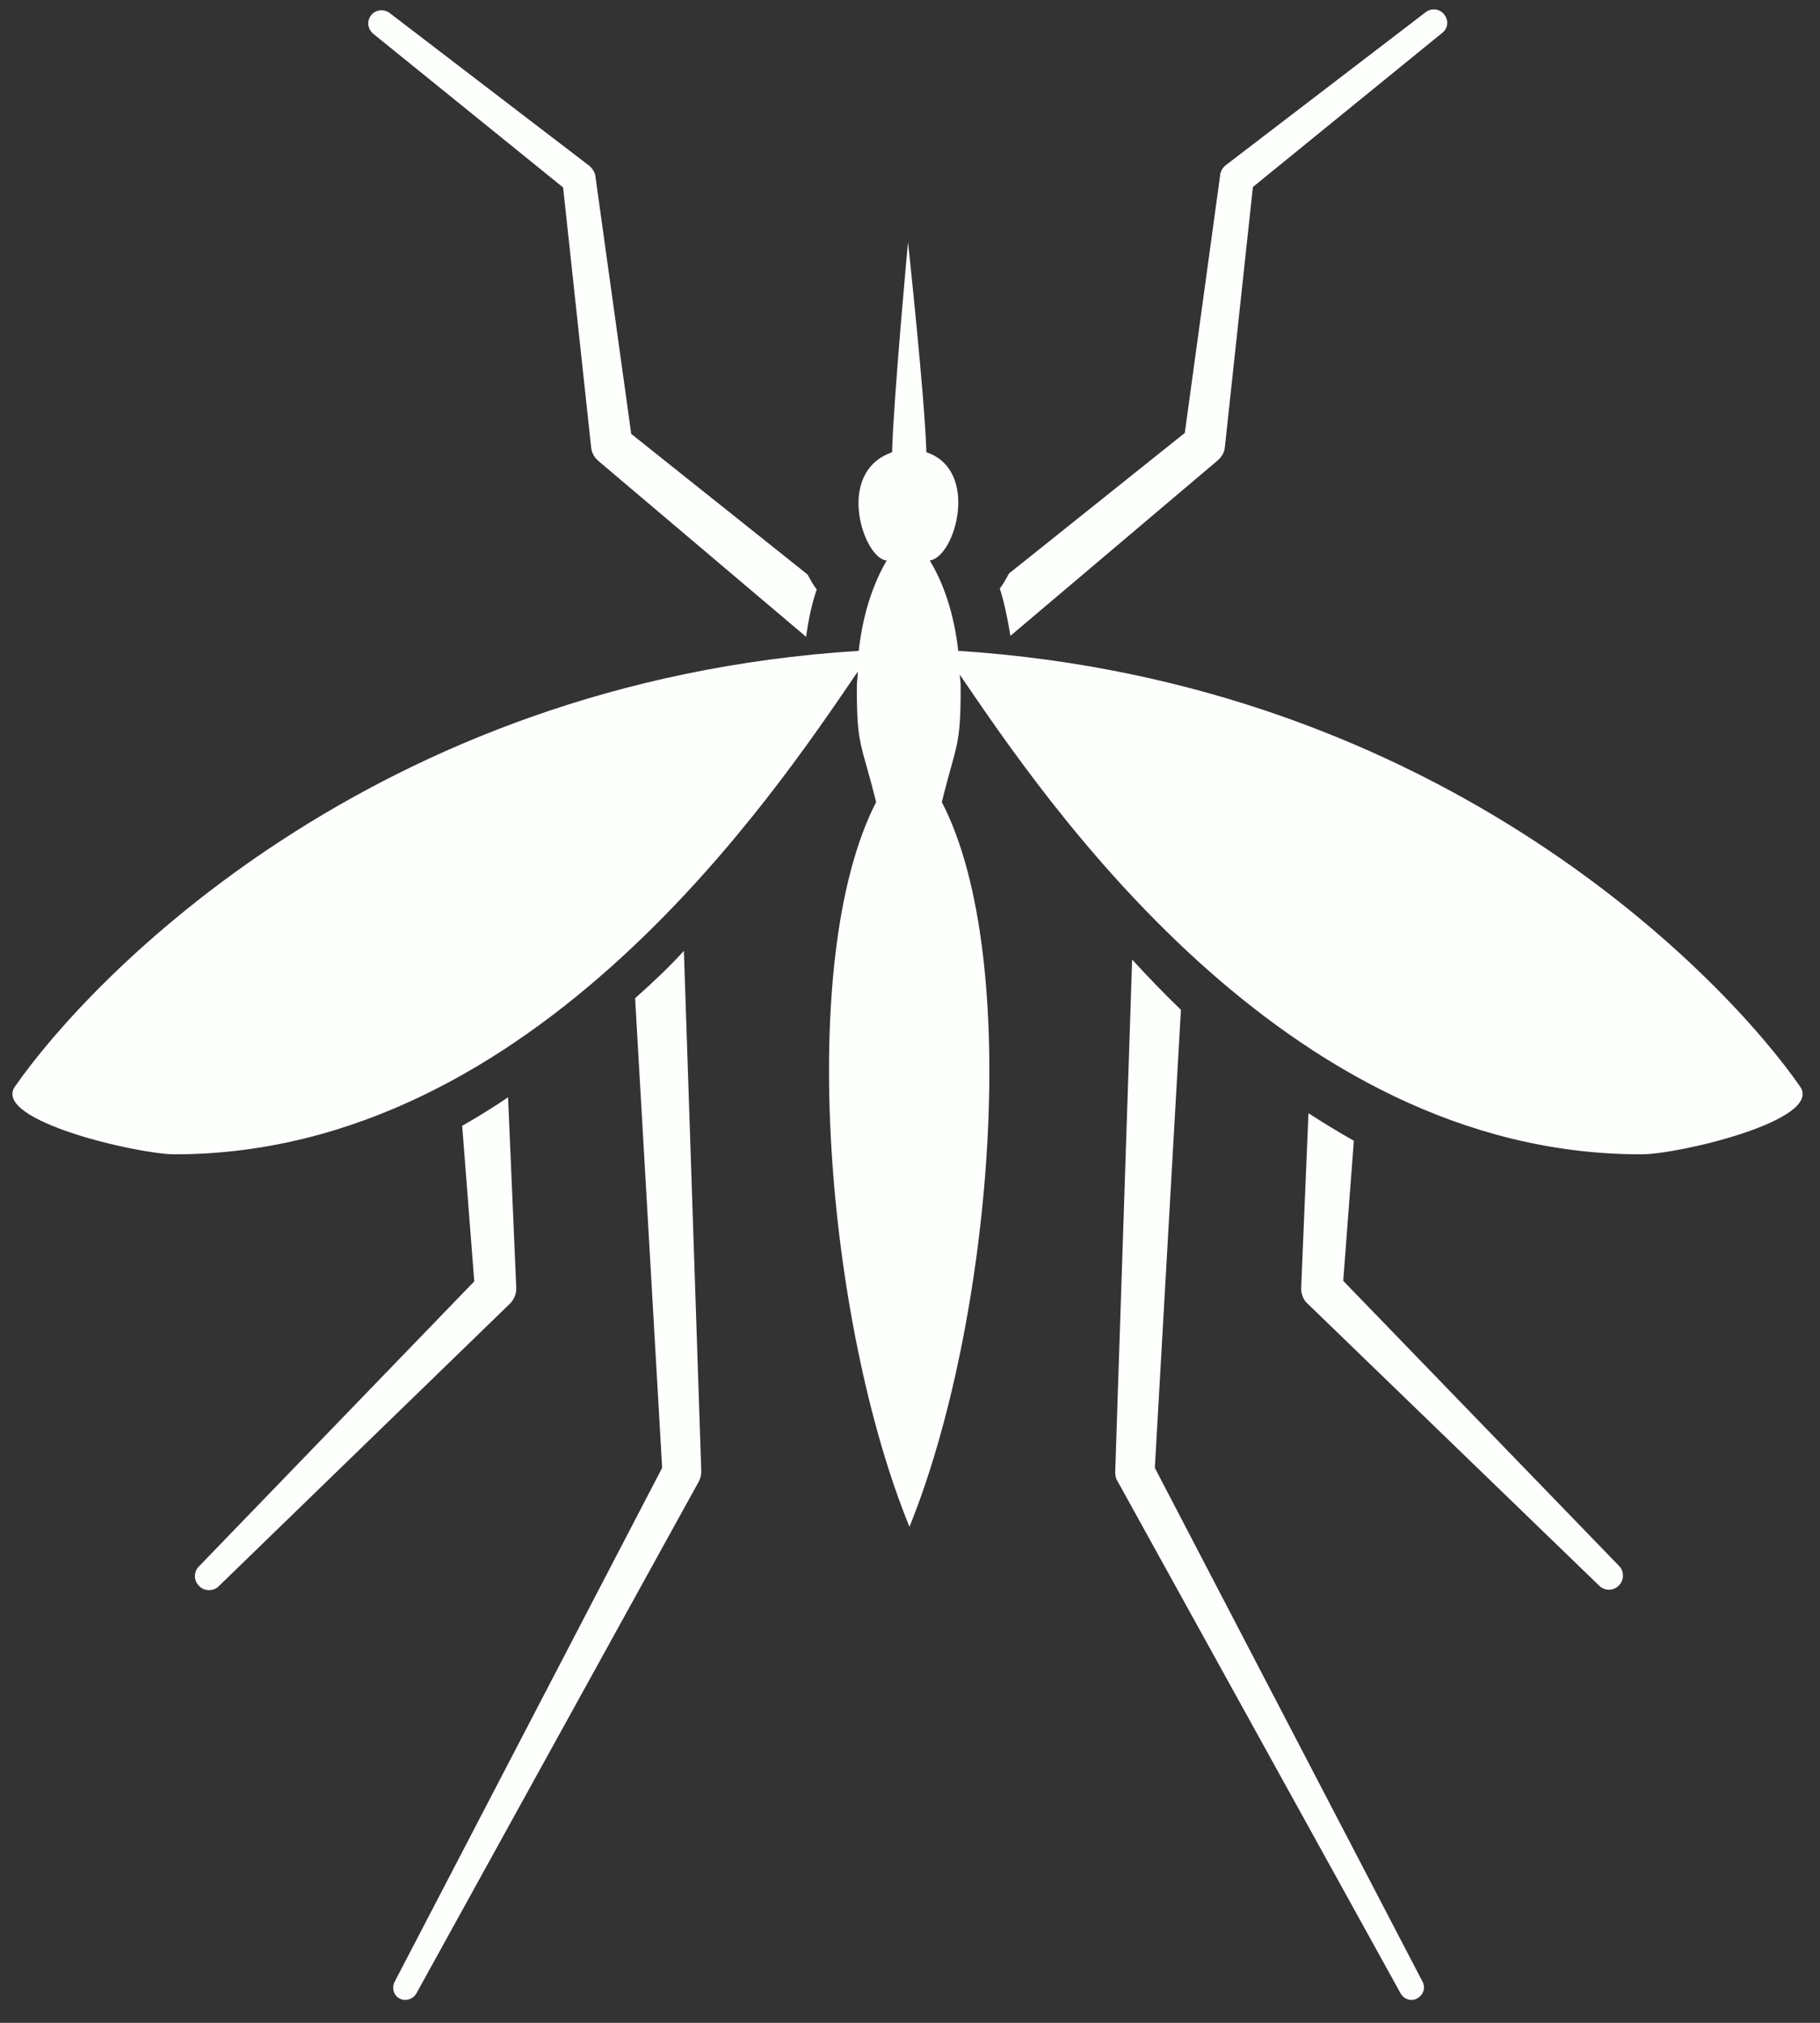 <svg width="72" height="80" viewBox="0 0 72 80" fill="none" xmlns="http://www.w3.org/2000/svg">
<rect x="0" y="0" width="72" height="80" fill="#333333" stroke="none"/>
<path d="M22.277 7.414L23.386 17.695C23.405 17.886 23.5 18.077 23.653 18.21L23.672 18.23L31.889 25.185C31.985 24.497 32.119 23.867 32.31 23.312C32.176 23.14 32.061 22.93 31.947 22.72L24.972 17.16L23.558 6.994V6.975C23.539 6.822 23.443 6.669 23.309 6.554L15.417 0.516C15.188 0.344 14.863 0.382 14.691 0.592C14.5 0.822 14.538 1.147 14.768 1.338L22.277 7.414Z" fill="#FDFFFC"/>
<path d="M48.17 18.211L48.189 18.192C48.342 18.058 48.438 17.886 48.457 17.676L49.565 7.395L57.056 1.3C57.285 1.128 57.323 0.803 57.132 0.574C56.96 0.344 56.636 0.306 56.406 0.478L48.514 6.516C48.38 6.612 48.285 6.765 48.266 6.937V6.956L46.871 17.122L39.915 22.682C39.8 22.892 39.686 23.102 39.552 23.274C39.724 23.809 39.858 24.44 39.972 25.147L48.17 18.211Z" fill="#FDFFFC"/>
<path d="M20.424 50.963V50.944L20.099 43.396C19.507 43.797 18.895 44.179 18.284 44.523L18.762 50.676L7.869 61.95C7.659 62.16 7.659 62.504 7.869 62.714C8.08 62.944 8.443 62.944 8.653 62.733L20.176 51.555C20.328 51.402 20.424 51.192 20.424 50.963Z" fill="#FDFFFC"/>
<path d="M53.139 50.656L53.559 45.115C52.948 44.771 52.355 44.408 51.763 44.026L51.476 50.924V50.962C51.476 51.172 51.553 51.401 51.725 51.554L63.267 62.714C63.477 62.924 63.821 62.924 64.031 62.714C64.26 62.504 64.26 62.141 64.05 61.93L53.139 50.656Z" fill="#FDFFFC"/>
<path d="M45.686 58.052L46.718 39.938C46.049 39.288 45.399 38.619 44.788 37.95L44.119 58.186V58.205C44.119 58.339 44.138 58.473 44.215 58.587L55.412 78.842C55.546 79.072 55.833 79.167 56.062 79.034C56.31 78.9 56.406 78.613 56.272 78.365L45.686 58.052Z" fill="#FDFFFC"/>
<path d="M25.125 39.478L26.195 58.051L15.609 78.383C15.494 78.612 15.571 78.918 15.8 79.033C16.029 79.166 16.335 79.071 16.469 78.842L27.648 58.587C27.705 58.472 27.743 58.338 27.743 58.204V58.185L27.055 37.605C26.463 38.255 25.813 38.867 25.125 39.478Z" fill="#FDFFFC"/>
<path d="M71.216 42.976C68.273 38.733 57.133 26.982 37.909 25.74C37.737 24.211 37.297 23.007 36.781 22.166C37.794 22.033 38.769 18.593 36.648 17.886C36.59 15.765 35.921 9.574 35.921 9.574C35.921 9.574 35.348 15.765 35.291 17.886C32.998 18.689 34.182 22.128 35.081 22.166C34.584 23.007 34.144 24.192 33.972 25.74C14.71 26.944 3.531 38.733 0.589 42.976C-0.329 44.313 5.461 45.651 6.914 45.651C21.188 45.651 30.686 31.319 33.934 26.561C33.934 26.772 33.896 26.963 33.896 27.173C33.896 29.561 34.068 29.332 34.66 31.721C31.45 37.969 32.711 52.396 35.979 60.383C39.227 52.377 40.489 37.95 37.259 31.721C37.851 29.332 38.004 29.561 38.004 27.173C38.004 27.001 37.985 26.848 37.966 26.676C41.272 31.53 50.731 45.651 64.91 45.651C66.343 45.67 72.133 44.313 71.216 42.976Z" fill="#FDFFFC"/>
</svg>
